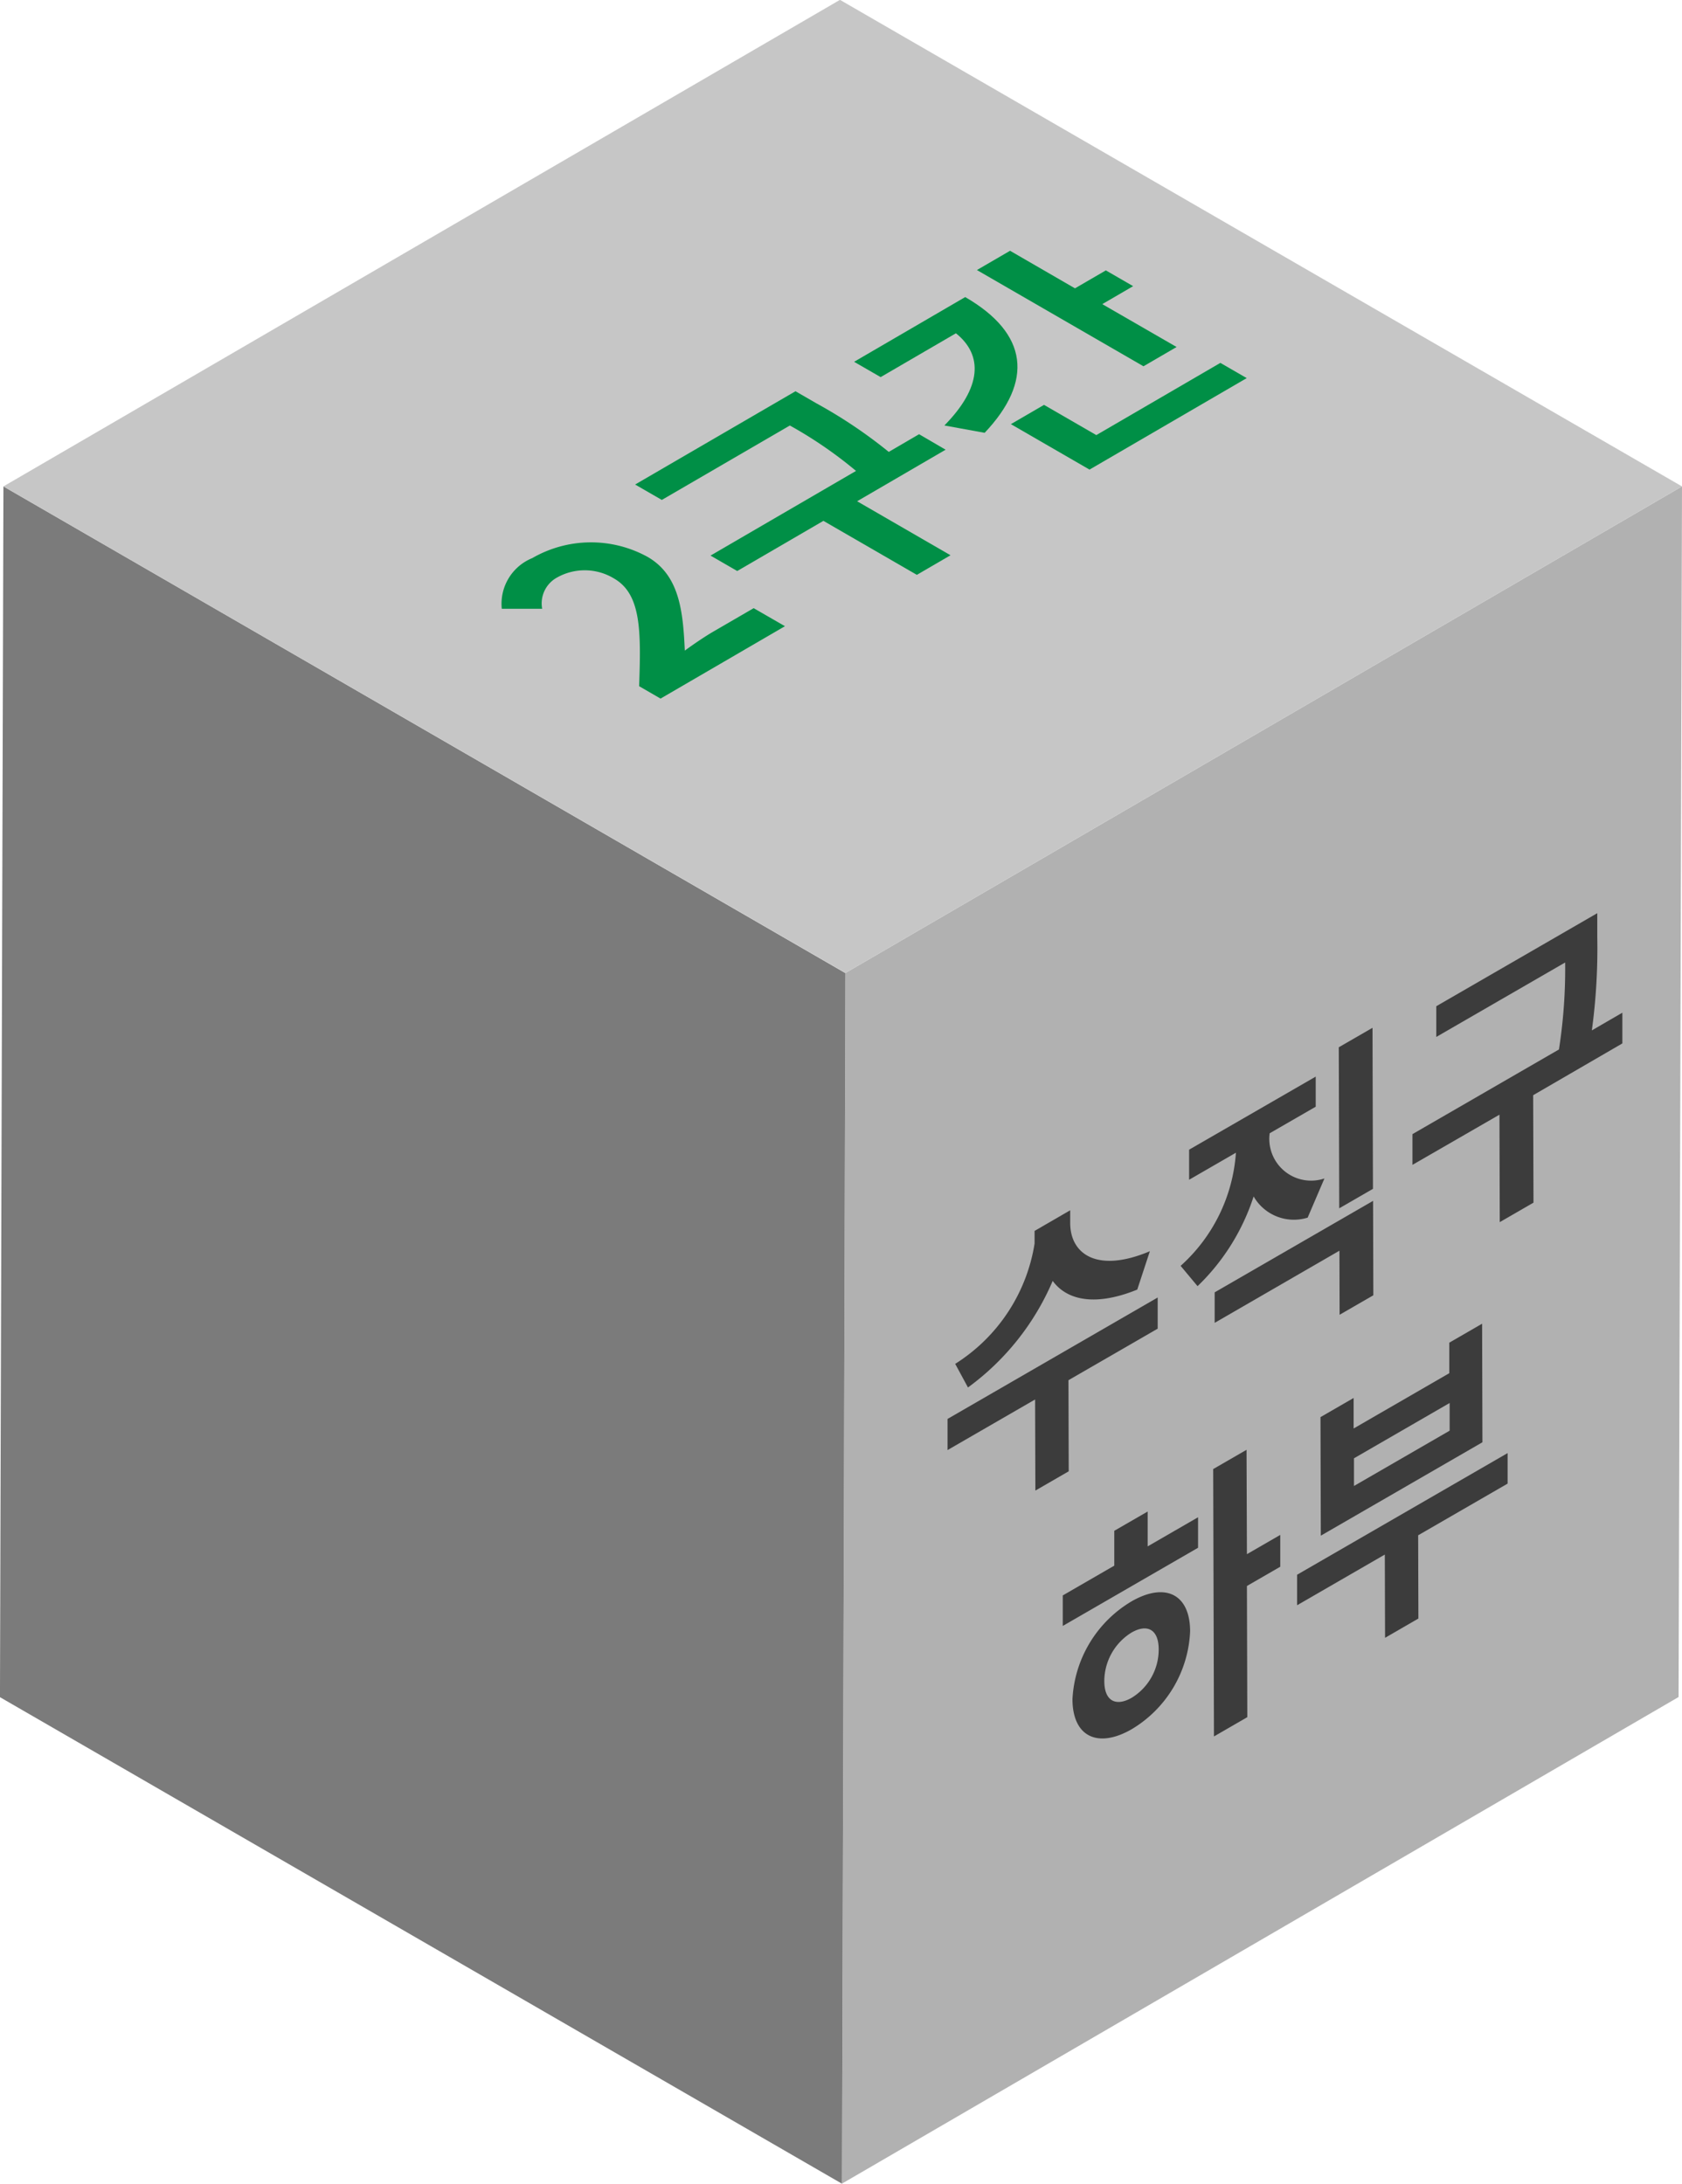 <svg xmlns="http://www.w3.org/2000/svg" width="57" height="74" viewBox="0 0 57 74"><defs><style>.a{isolation:isolate;}.b{fill:#b1b1b1;}.c{fill:#7b7b7b;}.d{fill:#c6c6c6;}.e{fill:#3c3c3c;}.f{fill:#008f46;}</style></defs><g transform="translate(-935.344 -506.517)"><g class="a"><path class="b" d="M992.344,523l-.116,41.024-28.349,16.488.116-41.024Z"/><path class="c" d="M963.994,539.493l-.116,41.024-28.535-16.488L935.46,523Z"/><path class="d" d="M992.344,523l-28.349,16.488L935.46,523l28.349-16.488Z"/></g><path class="e" d="M971.018,549.923a8.691,8.691,0,0,1-2.871,3.611l-.433-.8a5.914,5.914,0,0,0,2.69-4.076v-.429l1.207-.7v.429c0,1.056.912,1.714,2.7.959l-.427,1.3C972.512,550.776,971.521,550.608,971.018,549.923Z"/><path class="e" d="M974.236,557.738l0,1.181,1.708-.987,0,1.034-4.585,2.649,0-1.034,1.746-1.009,0-1.181Z"/><path class="e" d="M967.455,554.6l7.121-4.115,0,1.056-3.024,1.747.009,3.087-1.13.653-.009-3.087-2.967,1.714Z"/><path class="e" d="M980.713,542.006l1.143-.66.015,5.457-1.143.66Z"/><path class="e" d="M985.57,551.373l.011,4.018-5.477,3.165-.011-4.017,1.123-.649,0,1.034,3.242-1.874,0-1.034Zm-1.1,3.625,0-.938-3.242,1.874,0,.938L984.467,555"/><path class="e" d="M976.507,551.344l0-1.034,5.368-3.1.009,3.2-1.143.66-.006-2.171Z"/><path class="e" d="M977.827,547.061a7.359,7.359,0,0,1-1.9,3.04l-.574-.688a5.672,5.672,0,0,0,1.874-3.834l-1.586.916,0-1.019L979.931,543l0,1.02-1.56.9a1.416,1.416,0,0,0,1.856,1.531l-.569,1.328A1.575,1.575,0,0,1,977.827,547.061Z"/><path class="e" d="M989.473,537.462l0,.819a20.556,20.556,0,0,1-.184,3.153l1.034-.6,0,1.041L987.3,543.63l.011,3.641-1.143.66-.01-3.641-2.948,1.7,0-1.041,4.964-2.869a17.686,17.686,0,0,0,.21-2.947l-4.367,2.523,0-1.041Z"/><path class="e" d="M977.6,559.183l1.13-.653,0,1.078-1.13.653.013,4.445-1.13.653-.026-9.06,1.13-.653Z"/><path class="e" d="M973.685,560.785c1.143-.66,1.987-.253,1.99,1.01a4.066,4.066,0,0,1-1.977,3.318c-1.143.66-2.006.265-2.01-1.014A4.1,4.1,0,0,1,973.685,560.785Zm.01,3.264a1.915,1.915,0,0,0,.915-1.639c0-.679-.389-.878-.922-.57a1.944,1.944,0,0,0-.921,1.642c0,.688.4.871.928.567"/><path class="e" d="M979.3,559.88l7.134-4.122,0,1.034-3.031,1.751.008,2.821-1.13.653-.008-2.821-2.973,1.718Z"/><path class="f" d="M961.945,527.737l-4.216,2.453-.726-.42c.066-1.862.072-3.116-.846-3.647a1.916,1.916,0,0,0-1.946-.03,1,1,0,0,0-.494,1.054h-1.369a1.671,1.671,0,0,1,1.033-1.717,3.978,3.978,0,0,1,3.91-.041c1.079.623,1.2,1.84,1.26,3.175.273-.2.663-.467.956-.638l1.378-.8Z"/><path class="f" d="M967.39,521.756l-3,1.747,3.165,1.83-1.141.664-3.166-1.83-2.921,1.7-.905-.523,4.931-2.869a14.326,14.326,0,0,0-2.242-1.539l-4.339,2.522-.905-.522,5.435-3.161.713.412a16.338,16.338,0,0,1,2.448,1.644l1.027-.6Z"/><path class="f" d="M976.7,518.814l.893.516-5.327,3.1-2.665-1.54,1.123-.653,1.772,1.024Z"/><path class="f" d="M975.217,518.276l-1.123.653-5.644-3.261,1.123-.653,2.2,1.273,1.046-.608.925.534-1.046.609Z"/><path class="f" d="M968.053,516.584c2.144,1.239,2.313,2.852.659,4.6l-1.364-.249c1.266-1.287,1.317-2.382.391-3.124l-2.551,1.485-.9-.519Z"/></g></svg>